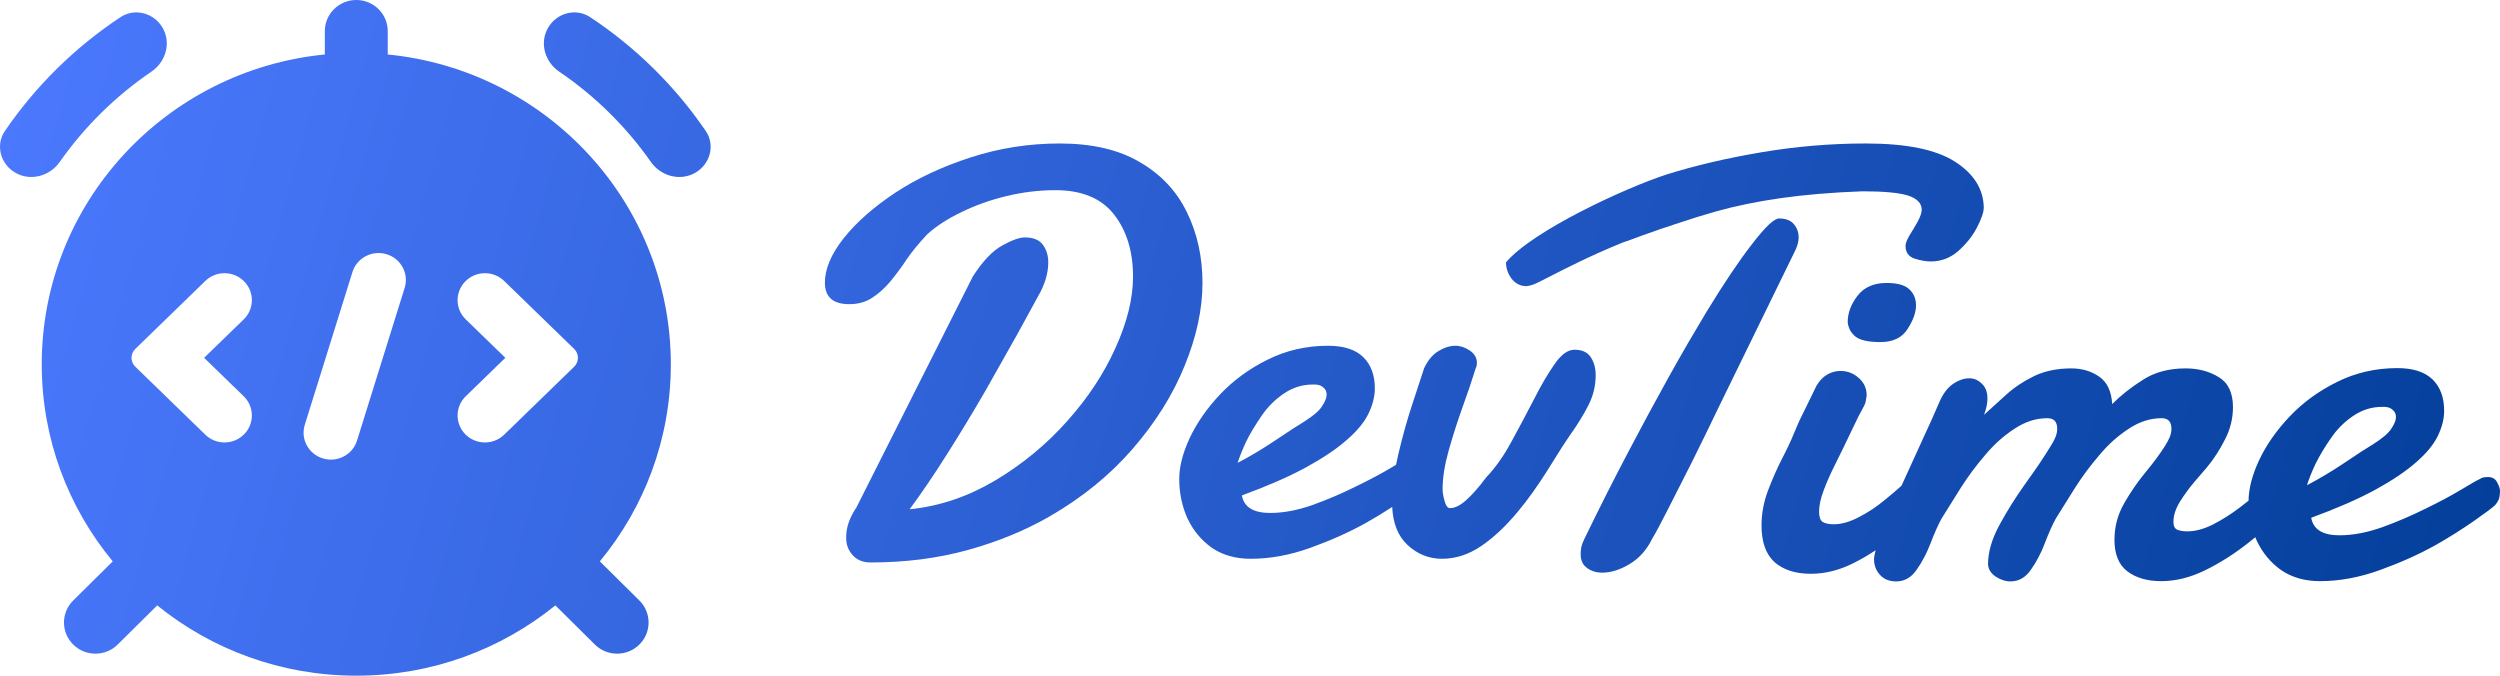 <svg width="148" height="40" viewBox="0 0 148 40" fill="none" xmlns="http://www.w3.org/2000/svg">
<path fill-rule="evenodd" clip-rule="evenodd" d="M21.092 0C22.121 0 22.954 0.825 22.954 1.843V3.225C32.364 4.15 39.713 12.009 39.713 21.567C39.713 25.993 38.137 30.055 35.51 33.233L37.851 35.55C38.578 36.27 38.578 37.437 37.851 38.157C37.123 38.877 35.944 38.877 35.217 38.157L32.877 35.84C29.667 38.44 25.563 40 21.092 40C16.621 40 12.517 38.44 9.307 35.839L6.966 38.157C6.239 38.877 5.06 38.877 4.333 38.157C3.606 37.437 3.606 36.27 4.333 35.55L6.674 33.233C4.047 30.055 2.471 25.993 2.471 21.567C2.471 12.008 9.82 4.149 19.23 3.225V1.843C19.23 0.825 20.064 0 21.092 0ZM19.111 27.138C18.259 26.877 17.782 25.987 18.044 25.146L20.865 16.105C21.128 15.262 22.035 14.79 22.889 15.051C23.741 15.311 24.218 16.202 23.956 17.042L21.135 26.084C20.872 26.927 19.965 27.399 19.111 27.138ZM14.428 18.908C15.063 18.291 15.073 17.284 14.45 16.654C13.823 16.022 12.794 16.012 12.155 16.632L8.011 20.655C7.712 20.945 7.712 21.421 8.011 21.711L12.155 25.734C12.794 26.355 13.823 26.345 14.45 25.712C15.073 25.083 15.063 24.075 14.428 23.458L12.084 21.183L14.428 18.908ZM27.573 18.908C26.937 18.291 26.927 17.284 27.551 16.654C28.177 16.022 29.206 16.012 29.846 16.633L33.989 20.655C34.288 20.946 34.288 21.421 33.989 21.711L29.846 25.734C29.206 26.355 28.177 26.345 27.551 25.712C26.927 25.083 26.937 24.075 27.573 23.458L29.916 21.183L27.573 18.908Z" fill="url(#paint0_linear_74_3699)"/>
<path d="M32.438 1.657C32.943 0.769 34.085 0.451 34.941 1.017C37.638 2.802 39.964 5.093 41.78 7.754C42.357 8.598 42.041 9.73 41.147 10.235C40.254 10.739 39.124 10.427 38.537 9.591C37.068 7.497 35.224 5.681 33.101 4.237C32.254 3.66 31.933 2.543 32.438 1.657Z" fill="url(#paint1_linear_74_3699)"/>
<path d="M0.291 7.754C-0.286 8.598 0.031 9.73 0.924 10.235C1.817 10.739 2.947 10.427 3.534 9.591C5.003 7.497 6.847 5.681 8.97 4.237C9.817 3.66 10.139 2.543 9.634 1.657C9.128 0.769 7.986 0.451 7.131 1.017C4.433 2.802 2.107 5.093 0.291 7.754Z" fill="url(#paint2_linear_74_3699)"/>
<path d="M50.477 32.863C50.734 33.153 51.087 33.298 51.535 33.298C53.593 33.298 55.512 33.053 57.291 32.561C59.07 32.07 60.687 31.406 62.141 30.568C64.076 29.452 65.716 28.117 67.058 26.566C68.412 25.002 69.436 23.367 70.129 21.658C70.834 19.939 71.187 18.303 71.187 16.751C71.187 15.21 70.879 13.815 70.264 12.564C69.659 11.314 68.731 10.325 67.478 9.6C66.236 8.863 64.653 8.494 62.728 8.494C60.916 8.494 59.165 8.768 57.475 9.315C55.786 9.862 54.304 10.554 53.028 11.392C51.741 12.24 50.718 13.139 49.957 14.088C49.207 15.037 48.833 15.919 48.833 16.734C48.833 17.583 49.314 18.007 50.276 18.007C50.79 18.007 51.238 17.884 51.618 17.639C51.999 17.393 52.357 17.075 52.692 16.684C53.084 16.204 53.414 15.757 53.683 15.344C53.962 14.931 54.359 14.445 54.874 13.887C55.411 13.396 56.088 12.955 56.905 12.564C57.722 12.162 58.611 11.844 59.573 11.61C60.547 11.375 61.514 11.258 62.477 11.258C64.043 11.258 65.201 11.738 65.951 12.698C66.7 13.658 67.075 14.886 67.075 16.383C67.075 17.667 66.728 19.073 66.034 20.603C65.352 22.122 64.401 23.562 63.181 24.924C61.951 26.309 60.53 27.481 58.919 28.441C57.308 29.401 55.618 29.971 53.85 30.149C54.566 29.178 55.305 28.09 56.066 26.884C56.838 25.667 57.599 24.41 58.348 23.115C59.154 21.697 59.78 20.586 60.228 19.782C60.675 18.967 61.078 18.23 61.436 17.572C61.85 16.868 62.057 16.187 62.057 15.528C62.057 15.127 61.951 14.78 61.738 14.49C61.526 14.2 61.168 14.055 60.664 14.055C60.351 14.055 59.903 14.217 59.322 14.54C58.751 14.853 58.175 15.461 57.593 16.366L50.695 30.049C50.516 30.306 50.371 30.585 50.259 30.886C50.147 31.188 50.091 31.5 50.091 31.824C50.091 32.237 50.22 32.584 50.477 32.863Z" fill="url(#paint3_linear_74_3699)"/>
<path d="M114.301 15.478C114.021 15.478 113.702 15.422 113.344 15.311C112.986 15.188 112.807 14.937 112.807 14.557C112.807 14.412 112.886 14.205 113.042 13.937C113.21 13.669 113.372 13.396 113.529 13.117C113.685 12.826 113.764 12.592 113.764 12.413C113.764 12.034 113.495 11.755 112.958 11.576C112.421 11.409 111.521 11.325 110.256 11.325C108.455 11.392 106.849 11.526 105.44 11.727C104.03 11.928 102.749 12.19 101.597 12.514C100.847 12.726 100.108 12.955 99.381 13.2C98.654 13.435 97.921 13.686 97.183 13.954C96.802 14.099 96.416 14.239 96.025 14.373C94.156 15.134 92.633 15.915 91.703 16.393C91.241 16.63 90.924 16.792 90.783 16.84L90.565 16.907C90.453 16.93 90.386 16.941 90.364 16.941C90.017 16.941 89.726 16.796 89.491 16.506C89.267 16.204 89.155 15.88 89.155 15.534C90.71 13.666 96.245 11.107 98.693 10.32C100.371 9.795 102.234 9.36 104.282 9.014C106.329 8.667 108.388 8.494 110.458 8.494C112.852 8.494 114.609 8.852 115.727 9.566C116.846 10.281 117.417 11.185 117.439 12.279C117.439 12.559 117.305 12.955 117.036 13.469C116.768 13.982 116.399 14.445 115.929 14.859C115.459 15.272 114.916 15.478 114.301 15.478Z" fill="url(#paint4_linear_74_3699)"/>
<path d="M94.85 33.901C94.492 33.901 94.19 33.806 93.944 33.616C93.698 33.438 93.575 33.17 93.575 32.812C93.575 32.69 93.586 32.556 93.608 32.41C93.642 32.254 93.703 32.087 93.793 31.908C94.643 30.155 95.493 28.469 96.344 26.85C97.194 25.231 98.011 23.718 98.794 22.311C99.185 21.608 99.566 20.938 99.935 20.302C100.315 19.654 100.679 19.04 101.026 18.459C102.055 16.773 102.956 15.434 103.728 14.44C104.5 13.435 105.031 12.933 105.322 12.933C105.714 12.933 106.005 13.044 106.195 13.268C106.385 13.491 106.48 13.753 106.48 14.055C106.48 14.278 106.419 14.524 106.296 14.792L101.748 24.104C101.255 25.131 100.741 26.186 100.204 27.269C99.666 28.341 99.18 29.301 98.743 30.149C98.318 30.987 98.011 31.562 97.82 31.875C97.485 32.556 97.032 33.064 96.461 33.399C95.902 33.734 95.365 33.901 94.85 33.901Z" fill="url(#paint5_linear_74_3699)"/>
<path d="M109.853 19.933C110.133 20.145 110.62 20.251 111.314 20.251C112.063 20.251 112.6 19.995 112.925 19.481C113.26 18.967 113.428 18.498 113.428 18.074C113.428 17.695 113.299 17.382 113.042 17.136C112.785 16.88 112.332 16.751 111.683 16.751C110.922 16.751 110.346 17.008 109.954 17.521C109.574 18.024 109.384 18.538 109.384 19.062C109.417 19.42 109.574 19.71 109.853 19.933Z" fill="url(#paint6_linear_74_3699)"/>
<path fill-rule="evenodd" clip-rule="evenodd" d="M105.054 33.281C105.58 33.739 106.296 33.968 107.202 33.968C108.052 33.968 108.897 33.756 109.736 33.332C110.176 33.112 110.609 32.86 111.037 32.575C110.975 32.805 110.944 32.985 110.944 33.114C110.944 33.471 111.062 33.778 111.297 34.035C111.532 34.292 111.851 34.42 112.253 34.42C112.746 34.42 113.148 34.191 113.462 33.734C113.786 33.276 114.06 32.757 114.284 32.176C114.508 31.584 114.726 31.093 114.939 30.702C115.285 30.155 115.666 29.547 116.08 28.877C116.505 28.207 116.992 27.554 117.54 26.917C118.066 26.292 118.642 25.778 119.268 25.376C119.895 24.963 120.538 24.757 121.198 24.757C121.59 24.757 121.786 24.963 121.786 25.376C121.786 25.544 121.752 25.711 121.685 25.879C121.618 26.035 121.528 26.203 121.417 26.381C121.003 27.062 120.499 27.81 119.906 28.625C119.324 29.441 118.81 30.261 118.362 31.087C117.915 31.914 117.691 32.69 117.691 33.415C117.713 33.706 117.864 33.946 118.144 34.136C118.435 34.325 118.726 34.42 119.017 34.42C119.509 34.42 119.912 34.191 120.225 33.734C120.55 33.276 120.824 32.757 121.047 32.176C121.271 31.584 121.489 31.093 121.702 30.702C122.049 30.155 122.429 29.547 122.843 28.877C123.268 28.207 123.755 27.554 124.303 26.917C124.829 26.292 125.405 25.778 126.032 25.376C126.658 24.963 127.302 24.757 127.962 24.757C128.353 24.757 128.549 24.963 128.549 25.376C128.549 25.544 128.516 25.711 128.448 25.879C128.381 26.035 128.292 26.203 128.18 26.381C127.878 26.861 127.486 27.392 127.005 27.972C126.535 28.542 126.11 29.161 125.73 29.831C125.36 30.49 125.176 31.199 125.176 31.958C125.176 32.807 125.428 33.427 125.931 33.817C126.446 34.208 127.117 34.404 127.945 34.404C128.795 34.404 129.657 34.191 130.529 33.767C131.402 33.343 132.264 32.796 133.114 32.126C133.248 32.02 133.382 31.912 133.514 31.804C133.542 31.873 133.57 31.941 133.601 32.009C133.936 32.723 134.417 33.304 135.044 33.75C135.682 34.186 136.448 34.404 137.343 34.404C138.496 34.404 139.676 34.186 140.884 33.75C142.093 33.315 143.189 32.824 144.174 32.276C144.979 31.819 145.734 31.344 146.439 30.853C147.144 30.362 147.569 30.044 147.715 29.898C147.86 29.72 147.944 29.563 147.966 29.429C147.989 29.284 148 29.161 148 29.061C148 28.927 147.944 28.759 147.832 28.558C147.731 28.346 147.547 28.24 147.278 28.24C147.211 28.24 147.133 28.246 147.043 28.257C146.965 28.268 146.876 28.307 146.775 28.374C146.663 28.419 146.311 28.62 145.718 28.977C145.125 29.334 144.414 29.714 143.586 30.116C142.758 30.529 141.897 30.898 141.002 31.221C140.107 31.534 139.273 31.69 138.501 31.69C137.505 31.69 136.946 31.344 136.823 30.652C138.345 30.094 139.609 29.541 140.616 28.994C141.634 28.436 142.445 27.889 143.049 27.353C143.653 26.828 144.078 26.309 144.325 25.795C144.571 25.281 144.694 24.79 144.694 24.321C144.694 23.529 144.464 22.909 144.006 22.462C143.547 22.016 142.853 21.792 141.925 21.792C140.638 21.792 139.447 22.066 138.35 22.613C137.265 23.149 136.331 23.83 135.547 24.656C134.764 25.482 134.16 26.348 133.735 27.252C133.329 28.129 133.122 28.925 133.114 29.64C132.952 29.772 132.784 29.903 132.61 30.032C132.085 30.434 131.548 30.775 130.999 31.054C130.462 31.322 129.959 31.456 129.489 31.456C129.243 31.456 129.041 31.422 128.885 31.355C128.739 31.288 128.667 31.132 128.667 30.886C128.667 30.518 128.795 30.122 129.053 29.697C129.321 29.273 129.612 28.877 129.925 28.508C130.25 28.14 130.49 27.861 130.647 27.671C131.061 27.168 131.419 26.616 131.721 26.013C132.034 25.41 132.191 24.773 132.191 24.104C132.191 23.255 131.911 22.663 131.352 22.328C130.792 21.982 130.138 21.809 129.388 21.809C128.404 21.809 127.565 22.032 126.871 22.479C126.177 22.914 125.567 23.395 125.042 23.919C124.997 23.16 124.74 22.619 124.27 22.295C123.8 21.971 123.251 21.809 122.625 21.809C121.786 21.809 121.053 21.96 120.426 22.261C119.8 22.563 119.246 22.931 118.765 23.367C118.295 23.791 117.859 24.187 117.456 24.556C117.59 24.198 117.657 23.88 117.657 23.601C117.657 23.21 117.545 22.914 117.322 22.713C117.109 22.501 116.863 22.395 116.583 22.395C116.259 22.395 115.929 22.512 115.593 22.747C115.269 22.981 115.006 23.339 114.804 23.819C114.558 24.399 114.223 25.148 113.797 26.063C113.404 26.934 112.995 27.83 112.571 28.751C112.264 29.03 111.94 29.306 111.599 29.58C111.107 29.993 110.586 30.339 110.038 30.619C109.501 30.898 109.009 31.037 108.561 31.037C108.282 31.037 108.063 30.992 107.907 30.903C107.761 30.803 107.689 30.602 107.689 30.3C107.689 29.932 107.778 29.513 107.957 29.044C108.136 28.564 108.343 28.09 108.578 27.621C108.813 27.152 109.009 26.755 109.165 26.431C109.356 26.041 109.54 25.655 109.719 25.276C109.898 24.885 110.111 24.466 110.357 24.02C110.413 23.919 110.446 23.819 110.458 23.718C110.48 23.618 110.497 23.517 110.508 23.417C110.508 22.992 110.351 22.646 110.038 22.378C109.736 22.099 109.372 21.96 108.947 21.96C108.69 21.96 108.438 22.027 108.192 22.161C107.946 22.295 107.728 22.518 107.538 22.831L106.967 24.003C106.81 24.316 106.659 24.623 106.514 24.924C106.38 25.226 106.284 25.449 106.228 25.594C106.049 26.041 105.803 26.566 105.49 27.168C105.188 27.76 104.908 28.397 104.651 29.078C104.405 29.748 104.282 30.423 104.282 31.104C104.282 32.087 104.539 32.812 105.054 33.281ZM136.571 28.726C137.298 28.346 138.037 27.905 138.786 27.403C139.547 26.889 140.123 26.515 140.515 26.281C141.041 25.946 141.388 25.65 141.556 25.393C141.746 25.114 141.841 24.88 141.841 24.69C141.841 24.522 141.785 24.388 141.673 24.288C141.572 24.187 141.455 24.126 141.321 24.104L141.17 24.087H141.019C140.403 24.087 139.833 24.265 139.307 24.623C138.792 24.969 138.356 25.404 137.998 25.929C137.617 26.476 137.31 26.99 137.075 27.47C136.851 27.95 136.683 28.369 136.571 28.726Z" fill="url(#paint7_linear_74_3699)"/>
<path fill-rule="evenodd" clip-rule="evenodd" d="M83.304 32.243C83.897 32.801 84.585 33.08 85.368 33.08C86.173 33.08 86.945 32.829 87.684 32.327C89.242 31.282 90.562 29.491 91.561 27.922C91.721 27.671 91.874 27.425 92.022 27.186C92.333 26.687 92.625 26.218 92.92 25.795C93.368 25.17 93.737 24.572 94.028 24.003C94.319 23.434 94.464 22.836 94.464 22.211C94.464 21.798 94.369 21.446 94.179 21.156C93.989 20.854 93.664 20.704 93.205 20.704C92.814 20.704 92.422 20.988 92.031 21.558C91.639 22.116 91.242 22.792 90.839 23.584C90.425 24.388 89.978 25.231 89.496 26.113C89.026 26.984 88.523 27.699 87.986 28.257C87.561 28.826 87.169 29.273 86.811 29.597C86.453 29.921 86.129 30.082 85.838 30.082C85.704 30.082 85.597 29.943 85.519 29.664C85.441 29.373 85.401 29.145 85.401 28.977C85.401 28.296 85.519 27.537 85.754 26.699C85.989 25.862 86.257 25.019 86.559 24.171C86.873 23.311 87.141 22.518 87.365 21.792C87.41 21.714 87.432 21.608 87.432 21.474C87.432 21.184 87.292 20.944 87.013 20.754C86.733 20.564 86.448 20.469 86.157 20.469C85.832 20.469 85.496 20.575 85.15 20.787C84.814 20.988 84.534 21.323 84.311 21.792C84.143 22.295 83.908 23.009 83.606 23.936C83.304 24.852 83.029 25.834 82.783 26.884C82.733 27.097 82.687 27.307 82.647 27.514C82.574 27.558 82.496 27.605 82.414 27.654C81.821 28.011 81.111 28.391 80.283 28.793C79.455 29.206 78.593 29.575 77.698 29.898C76.803 30.211 75.97 30.367 75.198 30.367C74.202 30.367 73.642 30.021 73.519 29.329C75.041 28.771 76.305 28.218 77.312 27.671C78.33 27.113 79.142 26.566 79.746 26.029C80.35 25.505 80.775 24.986 81.021 24.472C81.267 23.958 81.39 23.467 81.39 22.998C81.39 22.205 81.161 21.586 80.702 21.139C80.244 20.692 79.55 20.469 78.621 20.469C77.335 20.469 76.143 20.743 75.047 21.29C73.961 21.826 73.027 22.507 72.244 23.333C71.461 24.159 70.857 25.025 70.431 25.929C70.017 26.822 69.811 27.632 69.811 28.358C69.811 29.184 69.973 29.96 70.297 30.686C70.633 31.4 71.114 31.981 71.74 32.427C72.378 32.863 73.145 33.08 74.04 33.08C75.192 33.08 76.373 32.863 77.581 32.427C78.789 31.992 79.886 31.5 80.87 30.953C81.409 30.647 81.926 30.333 82.419 30.012C82.462 30.974 82.757 31.718 83.304 32.243ZM73.268 27.403C73.995 27.023 74.733 26.582 75.483 26.08C76.244 25.566 76.82 25.192 77.212 24.958C77.737 24.623 78.084 24.327 78.252 24.07C78.442 23.791 78.537 23.556 78.537 23.367C78.537 23.199 78.481 23.065 78.37 22.965C78.269 22.864 78.151 22.803 78.017 22.78L77.866 22.764H77.715C77.1 22.764 76.529 22.942 76.003 23.3C75.489 23.646 75.052 24.081 74.694 24.606C74.314 25.153 74.006 25.667 73.771 26.147C73.547 26.627 73.38 27.046 73.268 27.403Z" fill="url(#paint8_linear_74_3699)"/>
<defs>
<linearGradient id="paint0_linear_74_3699" x1="0" y1="0" x2="147.66" y2="41.218" gradientUnits="userSpaceOnUse">
<stop stop-color="#4C79FF"/>
<stop offset="1" stop-color="#023E99"/>
</linearGradient>
<linearGradient id="paint1_linear_74_3699" x1="0" y1="0" x2="147.66" y2="41.218" gradientUnits="userSpaceOnUse">
<stop stop-color="#4C79FF"/>
<stop offset="1" stop-color="#023E99"/>
</linearGradient>
<linearGradient id="paint2_linear_74_3699" x1="0" y1="0" x2="147.66" y2="41.218" gradientUnits="userSpaceOnUse">
<stop stop-color="#4C79FF"/>
<stop offset="1" stop-color="#023E99"/>
</linearGradient>
<linearGradient id="paint3_linear_74_3699" x1="0" y1="0" x2="147.66" y2="41.218" gradientUnits="userSpaceOnUse">
<stop stop-color="#4C79FF"/>
<stop offset="1" stop-color="#023E99"/>
</linearGradient>
<linearGradient id="paint4_linear_74_3699" x1="0" y1="0" x2="147.66" y2="41.218" gradientUnits="userSpaceOnUse">
<stop stop-color="#4C79FF"/>
<stop offset="1" stop-color="#023E99"/>
</linearGradient>
<linearGradient id="paint5_linear_74_3699" x1="0" y1="0" x2="147.66" y2="41.218" gradientUnits="userSpaceOnUse">
<stop stop-color="#4C79FF"/>
<stop offset="1" stop-color="#023E99"/>
</linearGradient>
<linearGradient id="paint6_linear_74_3699" x1="0" y1="0" x2="147.66" y2="41.218" gradientUnits="userSpaceOnUse">
<stop stop-color="#4C79FF"/>
<stop offset="1" stop-color="#023E99"/>
</linearGradient>
<linearGradient id="paint7_linear_74_3699" x1="0" y1="0" x2="147.66" y2="41.218" gradientUnits="userSpaceOnUse">
<stop stop-color="#4C79FF"/>
<stop offset="1" stop-color="#023E99"/>
</linearGradient>
<linearGradient id="paint8_linear_74_3699" x1="0" y1="0" x2="147.66" y2="41.218" gradientUnits="userSpaceOnUse">
<stop stop-color="#4C79FF"/>
<stop offset="1" stop-color="#023E99"/>
</linearGradient>
</defs>
</svg>
